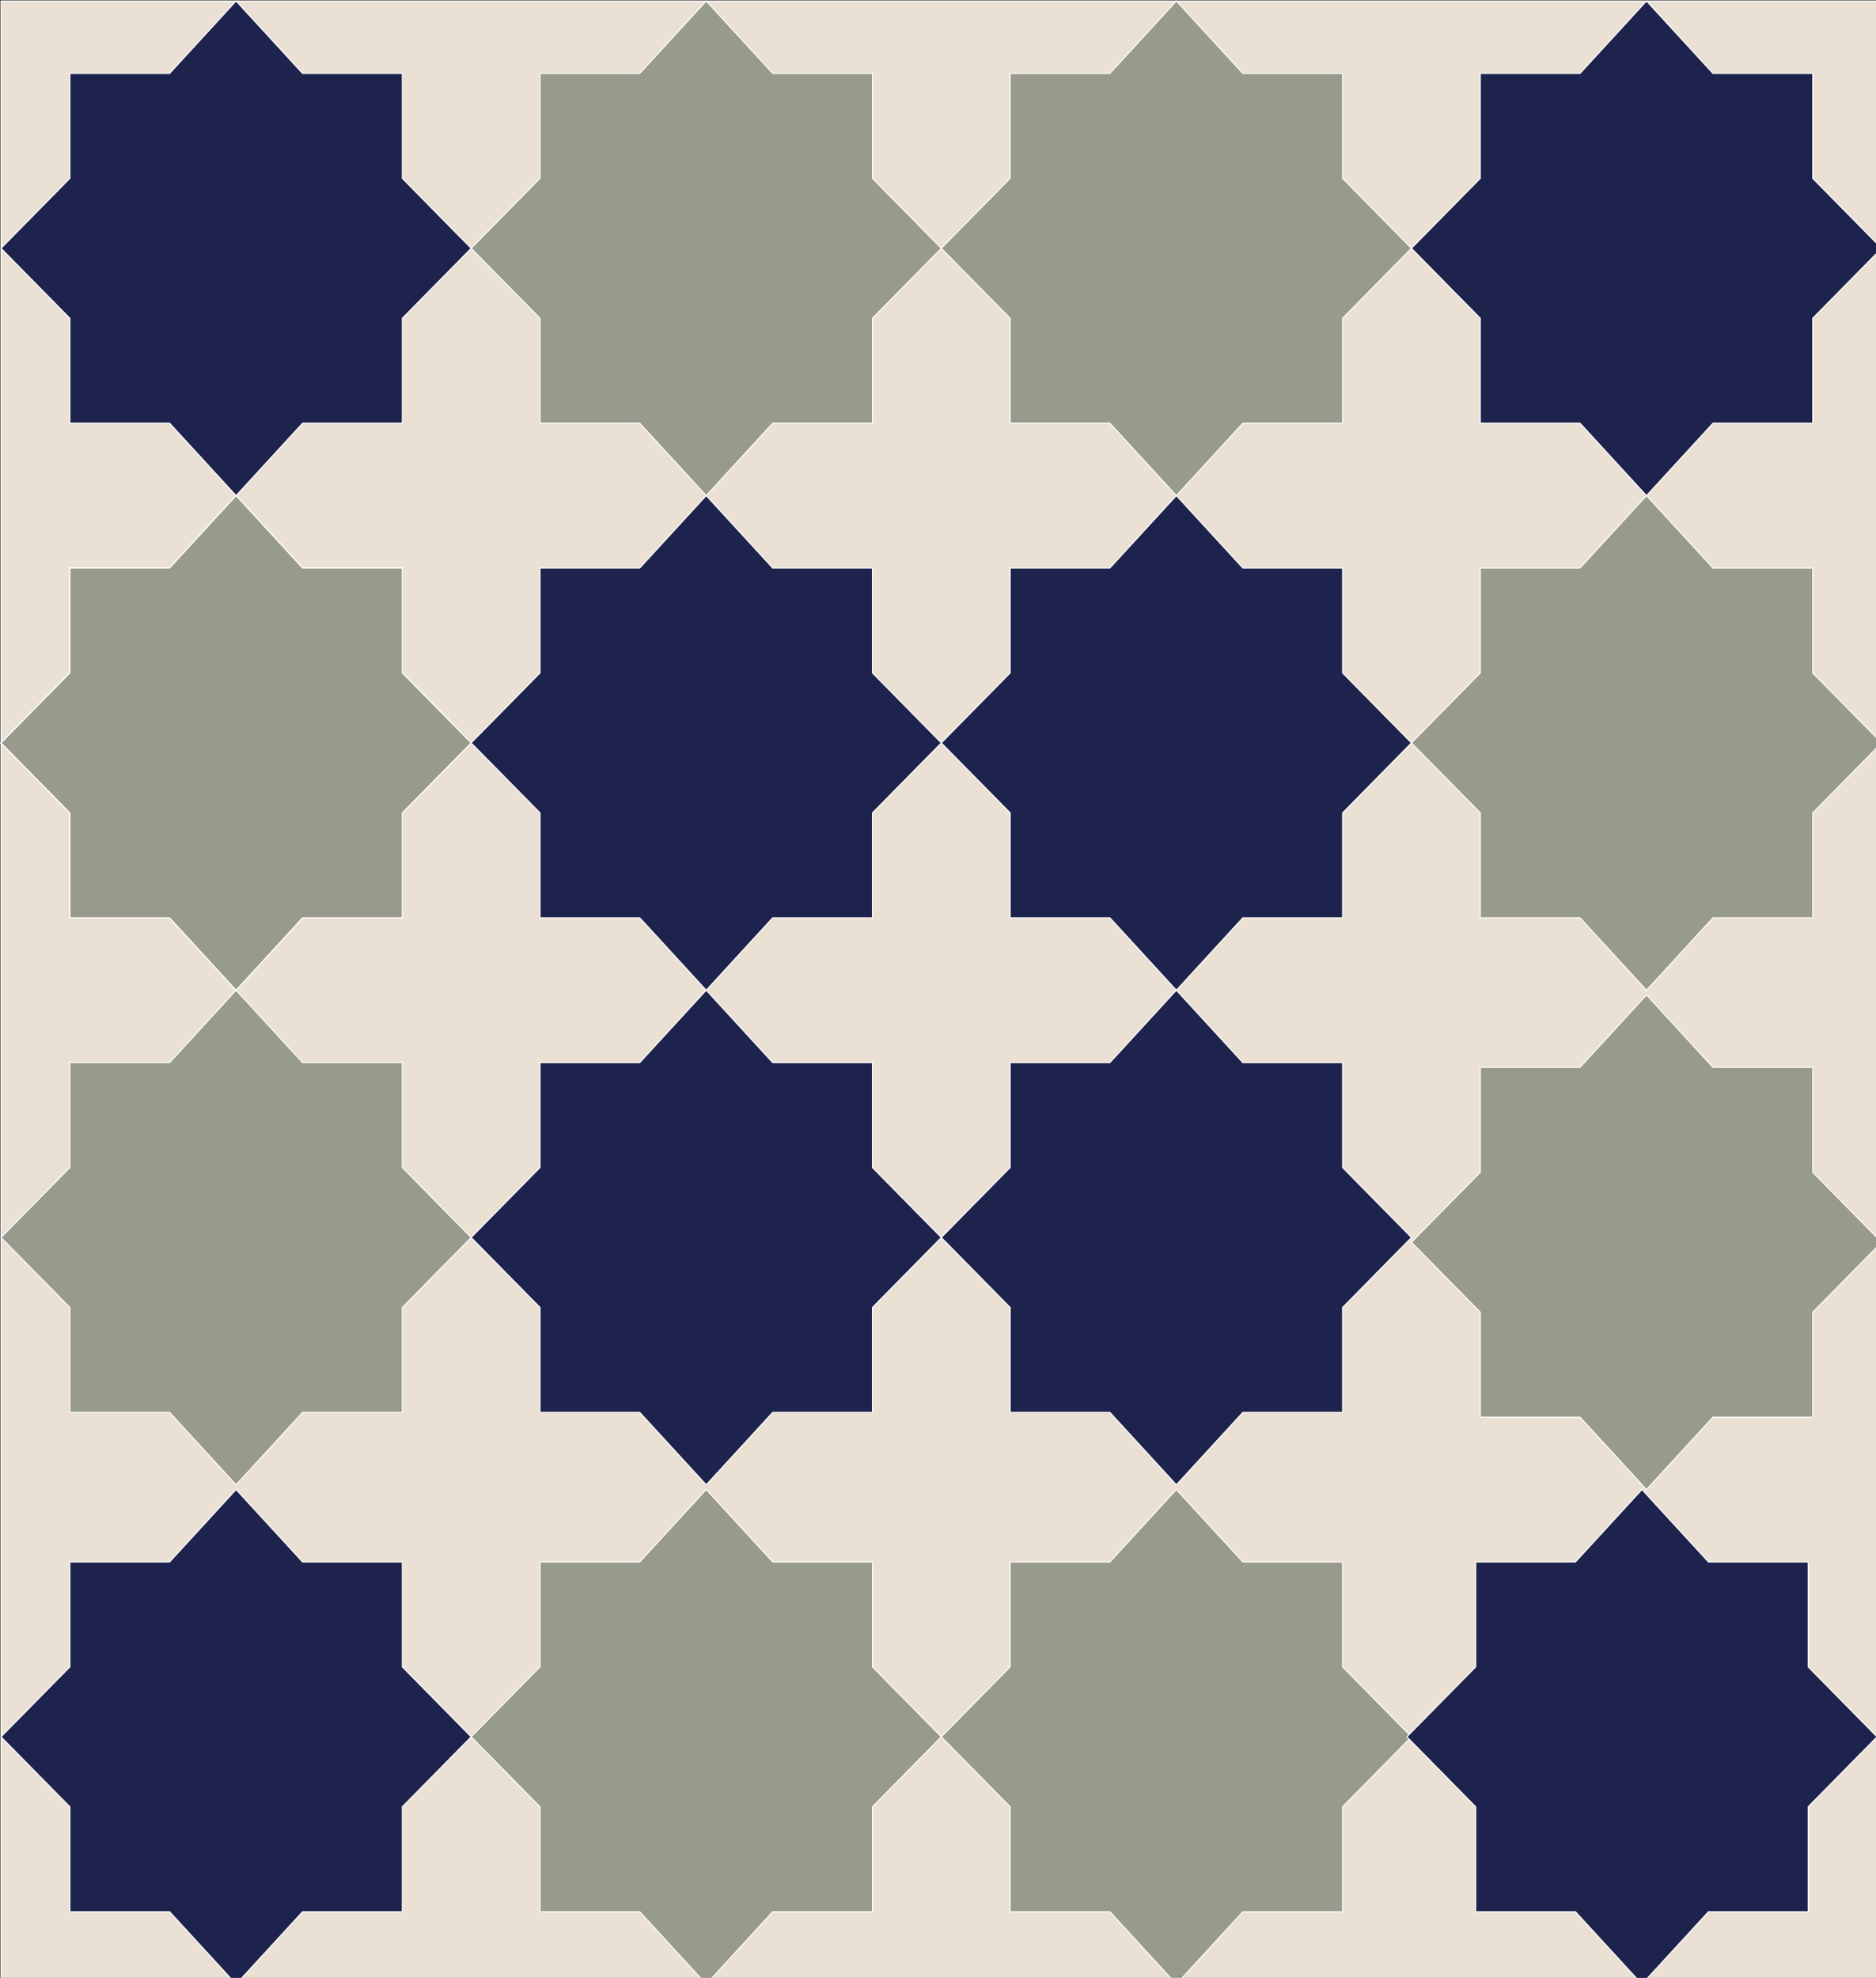 <?xml version="1.0" encoding="UTF-8"?>
<!DOCTYPE svg PUBLIC "-//W3C//DTD SVG 1.1//EN" "http://www.w3.org/Graphics/SVG/1.1/DTD/svg11.dtd">
<svg version="1.1" xmlns="http://www.w3.org/2000/svg" xmlns:xlink="http://www.w3.org/1999/xlink" x="0" y="0" width="920" height="970" viewBox="0, 0, 920, 970">
  <rect x="0" y="0" width="920" height="970" fill="#333333" stroke="none"/>
  <g id="Layer_1">
    <g>
      <path d="M0.5,0.5 L922.734,0.5 L922.734,973.058 L0.5,973.058 z" fill="#EBE0D4"/>
      <path d="M0.5,0.5 L922.734,0.5 L922.734,973.058 L0.5,973.058 z" fill-opacity="0" stroke="#FFFFFF" stroke-width="0.5"/>
    </g>
    <g>
      <path d="M34.264,207.537 L34.264,156.082 L0.5,121.779 L34.264,87.476 L34.264,36.022 L83.173,36.022 L115.779,0.5 L148.385,36.022 L197.294,36.022 L197.294,87.476 L231.058,121.779 L197.294,156.082 L197.294,207.537 L148.385,207.537 L115.779,243.058 L83.173,207.537 z" fill="#1D234C"/>
      <path d="M34.264,207.537 L34.264,156.082 L0.5,121.779 L34.264,87.476 L34.264,36.022 L83.173,36.022 L115.779,0.5 L148.385,36.022 L197.294,36.022 L197.294,87.476 L231.058,121.779 L197.294,156.082 L197.294,207.537 L148.385,207.537 L115.779,243.058 L83.173,207.537 z" fill-opacity="0" stroke="#FFFFFF" stroke-width="0.5"/>
    </g>
    <g>
      <path d="M34.264,450.095 L34.264,398.641 L0.5,364.338 L34.264,330.035 L34.264,278.58 L83.173,278.58 L115.779,243.058 L148.385,278.58 L197.294,278.58 L197.294,330.035 L231.058,364.338 L197.294,398.641 L197.294,450.095 L148.385,450.095 L115.779,485.617 L83.173,450.095 z" fill="#437FD0"/>
      <path d="M34.264,450.095 L34.264,398.641 L0.5,364.338 L34.264,330.035 L34.264,278.58 L83.173,278.58 L115.779,243.058 L148.385,278.58 L197.294,278.58 L197.294,330.035 L231.058,364.338 L197.294,398.641 L197.294,450.095 L148.385,450.095 L115.779,485.617 L83.173,450.095 z" fill-opacity="0" stroke="#FFFFFF" stroke-width="0.5"/>
    </g>
    <g>
      <path d="M34.264,450.095 L34.264,398.641 L0.5,364.338 L34.264,330.035 L34.264,278.58 L83.173,278.58 L115.779,243.058 L148.385,278.58 L197.294,278.58 L197.294,330.035 L231.058,364.338 L197.294,398.641 L197.294,450.095 L148.385,450.095 L115.779,485.617 L83.173,450.095 z" fill="#437FD0"/>
      <path d="M34.264,450.095 L34.264,398.641 L0.5,364.338 L34.264,330.035 L34.264,278.58 L83.173,278.58 L115.779,243.058 L148.385,278.58 L197.294,278.58 L197.294,330.035 L231.058,364.338 L197.294,398.641 L197.294,450.095 L148.385,450.095 L115.779,485.617 L83.173,450.095 z" fill-opacity="0" stroke="#FFFFFF" stroke-width="0.5"/>
    </g>
    <g>
      <path d="M34.264,450.095 L34.264,398.641 L0.5,364.338 L34.264,330.035 L34.264,278.58 L83.173,278.58 L115.779,243.058 L148.385,278.58 L197.294,278.58 L197.294,330.035 L231.058,364.338 L197.294,398.641 L197.294,450.095 L148.385,450.095 L115.779,485.617 L83.173,450.095 z" fill="#437FD0"/>
      <path d="M34.264,450.095 L34.264,398.641 L0.5,364.338 L34.264,330.035 L34.264,278.58 L83.173,278.58 L115.779,243.058 L148.385,278.58 L197.294,278.58 L197.294,330.035 L231.058,364.338 L197.294,398.641 L197.294,450.095 L148.385,450.095 L115.779,485.617 L83.173,450.095 z" fill-opacity="0" stroke="#FFFFFF" stroke-width="0.5"/>
    </g>
    <g>
      <path d="M34.264,450.095 L34.264,398.641 L0.5,364.338 L34.264,330.035 L34.264,278.58 L83.173,278.58 L115.779,243.058 L148.385,278.58 L197.294,278.58 L197.294,330.035 L231.058,364.338 L197.294,398.641 L197.294,450.095 L148.385,450.095 L115.779,485.617 L83.173,450.095 z" fill="#437FD0"/>
      <path d="M34.264,450.095 L34.264,398.641 L0.5,364.338 L34.264,330.035 L34.264,278.58 L83.173,278.58 L115.779,243.058 L148.385,278.58 L197.294,278.58 L197.294,330.035 L231.058,364.338 L197.294,398.641 L197.294,450.095 L148.385,450.095 L115.779,485.617 L83.173,450.095 z" fill-opacity="0" stroke="#FFFFFF" stroke-width="0.5"/>
    </g>
    <g>
      <path d="M34.264,450.095 L34.264,398.641 L0.5,364.338 L34.264,330.035 L34.264,278.58 L83.173,278.58 L115.779,243.058 L148.385,278.58 L197.294,278.58 L197.294,330.035 L231.058,364.338 L197.294,398.641 L197.294,450.095 L148.385,450.095 L115.779,485.617 L83.173,450.095 z" fill="#989A8B"/>
      <path d="M34.264,450.095 L34.264,398.641 L0.5,364.338 L34.264,330.035 L34.264,278.58 L83.173,278.58 L115.779,243.058 L148.385,278.58 L197.294,278.58 L197.294,330.035 L231.058,364.338 L197.294,398.641 L197.294,450.095 L148.385,450.095 L115.779,485.617 L83.173,450.095 z" fill-opacity="0" stroke="#FFFFFF" stroke-width="0.5"/>
    </g>
    <g>
      <path d="M34.264,692.653 L34.264,641.199 L0.5,606.896 L34.264,572.593 L34.264,521.139 L83.173,521.139 L115.779,485.617 L148.385,521.139 L197.294,521.139 L197.294,572.593 L231.058,606.896 L197.294,641.199 L197.294,692.653 L148.385,692.653 L115.779,728.175 L83.173,692.653 z" fill="#989A8B"/>
      <path d="M34.264,692.653 L34.264,641.199 L0.5,606.896 L34.264,572.593 L34.264,521.139 L83.173,521.139 L115.779,485.617 L148.385,521.139 L197.294,521.139 L197.294,572.593 L231.058,606.896 L197.294,641.199 L197.294,692.653 L148.385,692.653 L115.779,728.175 L83.173,692.653 z" fill-opacity="0" stroke="#FFFFFF" stroke-width="0.5"/>
    </g>
    <g>
      <path d="M264.823,207.537 L264.823,156.082 L231.058,121.779 L264.823,87.476 L264.823,36.022 L313.732,36.022 L346.338,0.5 L378.943,36.022 L427.852,36.022 L427.852,87.476 L461.617,121.779 L427.852,156.082 L427.852,207.537 L378.943,207.537 L346.338,243.058 L313.732,207.537 z" fill="#989A8B"/>
      <path d="M264.823,207.537 L264.823,156.082 L231.058,121.779 L264.823,87.476 L264.823,36.022 L313.732,36.022 L346.338,0.5 L378.943,36.022 L427.852,36.022 L427.852,87.476 L461.617,121.779 L427.852,156.082 L427.852,207.537 L378.943,207.537 L346.338,243.058 L313.732,207.537 z" fill-opacity="0" stroke="#FFFFFF" stroke-width="0.5"/>
    </g>
    <g>
      <path d="M264.823,450.095 L264.823,398.641 L231.058,364.338 L264.823,330.035 L264.823,278.58 L313.732,278.58 L346.338,243.058 L378.943,278.58 L427.852,278.58 L427.852,330.035 L461.617,364.338 L427.852,398.641 L427.852,450.095 L378.943,450.095 L346.338,485.617 L313.732,450.095 z" fill="#1D234C"/>
      <path d="M264.823,450.095 L264.823,398.641 L231.058,364.338 L264.823,330.035 L264.823,278.58 L313.732,278.58 L346.338,243.058 L378.943,278.58 L427.852,278.58 L427.852,330.035 L461.617,364.338 L427.852,398.641 L427.852,450.095 L378.943,450.095 L346.338,485.617 L313.732,450.095 z" fill-opacity="0" stroke="#FFFFFF" stroke-width="0.5"/>
    </g>
    <g>
      <path d="M264.823,692.653 L264.823,641.199 L231.058,606.896 L264.823,572.593 L264.823,521.139 L313.732,521.139 L346.338,485.617 L378.943,521.139 L427.852,521.139 L427.852,572.593 L461.617,606.896 L427.852,641.199 L427.852,692.653 L378.943,692.653 L346.338,728.175 L313.732,692.653 z" fill="#1D234C"/>
      <path d="M264.823,692.653 L264.823,641.199 L231.058,606.896 L264.823,572.593 L264.823,521.139 L313.732,521.139 L346.338,485.617 L378.943,521.139 L427.852,521.139 L427.852,572.593 L461.617,606.896 L427.852,641.199 L427.852,692.653 L378.943,692.653 L346.338,728.175 L313.732,692.653 z" fill-opacity="0" stroke="#FFFFFF" stroke-width="0.5"/>
    </g>
    <g>
      <path d="M495.381,207.537 L495.381,156.082 L461.617,121.779 L495.381,87.476 L495.381,36.022 L544.29,36.022 L576.896,0.5 L609.502,36.022 L658.411,36.022 L658.411,87.476 L692.175,121.779 L658.411,156.082 L658.411,207.537 L609.502,207.537 L576.896,243.058 L544.29,207.537 z" fill="#989A8B"/>
      <path d="M495.381,207.537 L495.381,156.082 L461.617,121.779 L495.381,87.476 L495.381,36.022 L544.29,36.022 L576.896,0.5 L609.502,36.022 L658.411,36.022 L658.411,87.476 L692.175,121.779 L658.411,156.082 L658.411,207.537 L609.502,207.537 L576.896,243.058 L544.29,207.537 z" fill-opacity="0" stroke="#FFFFFF" stroke-width="0.5"/>
    </g>
    <g>
      <path d="M495.381,450.095 L495.381,398.641 L461.617,364.338 L495.381,330.035 L495.381,278.58 L544.29,278.58 L576.896,243.058 L609.502,278.58 L658.411,278.58 L658.411,330.035 L692.175,364.338 L658.411,398.641 L658.411,450.095 L609.502,450.095 L576.896,485.617 L544.29,450.095 z" fill="#1D234C"/>
      <path d="M495.381,450.095 L495.381,398.641 L461.617,364.338 L495.381,330.035 L495.381,278.58 L544.29,278.58 L576.896,243.058 L609.502,278.58 L658.411,278.58 L658.411,330.035 L692.175,364.338 L658.411,398.641 L658.411,450.095 L609.502,450.095 L576.896,485.617 L544.29,450.095 z" fill-opacity="0" stroke="#FFFFFF" stroke-width="0.5"/>
    </g>
    <g>
      <path d="M495.381,692.653 L495.381,641.199 L461.617,606.896 L495.381,572.593 L495.381,521.139 L544.29,521.139 L576.896,485.617 L609.502,521.139 L658.411,521.139 L658.411,572.593 L692.175,606.896 L658.411,641.199 L658.411,692.653 L609.502,692.653 L576.896,728.175 L544.29,692.653 z" fill="#1D234C"/>
      <path d="M495.381,692.653 L495.381,641.199 L461.617,606.896 L495.381,572.593 L495.381,521.139 L544.29,521.139 L576.896,485.617 L609.502,521.139 L658.411,521.139 L658.411,572.593 L692.175,606.896 L658.411,641.199 L658.411,692.653 L609.502,692.653 L576.896,728.175 L544.29,692.653 z" fill-opacity="0" stroke="#FFFFFF" stroke-width="0.5"/>
    </g>
    <g>
      <path d="M725.94,207.537 L725.94,156.082 L692.175,121.779 L725.94,87.476 L725.94,36.022 L774.849,36.022 L807.454,0.5 L840.06,36.022 L888.969,36.022 L888.969,87.476 L922.734,121.779 L888.969,156.082 L888.969,207.537 L840.06,207.537 L807.454,243.058 L774.849,207.537 z" fill="#1D234C"/>
      <path d="M725.94,207.537 L725.94,156.082 L692.175,121.779 L725.94,87.476 L725.94,36.022 L774.849,36.022 L807.454,0.5 L840.06,36.022 L888.969,36.022 L888.969,87.476 L922.734,121.779 L888.969,156.082 L888.969,207.537 L840.06,207.537 L807.454,243.058 L774.849,207.537 z" fill-opacity="0" stroke="#FFFFFF" stroke-width="0.5"/>
    </g>
    <g>
      <path d="M725.94,450.095 L725.94,398.641 L692.175,364.338 L725.94,330.035 L725.94,278.58 L774.849,278.58 L807.454,243.058 L840.06,278.58 L888.969,278.58 L888.969,330.035 L922.734,364.338 L888.969,398.641 L888.969,450.095 L840.06,450.095 L807.454,485.617 L774.849,450.095 z" fill="#989A8B"/>
      <path d="M725.94,450.095 L725.94,398.641 L692.175,364.338 L725.94,330.035 L725.94,278.58 L774.849,278.58 L807.454,243.058 L840.06,278.58 L888.969,278.58 L888.969,330.035 L922.734,364.338 L888.969,398.641 L888.969,450.095 L840.06,450.095 L807.454,485.617 L774.849,450.095 z" fill-opacity="0" stroke="#FFFFFF" stroke-width="0.5"/>
    </g>
    <g>
      <path d="M725.94,694.978 L725.94,643.524 L692.175,609.221 L725.94,574.918 L725.94,523.463 L774.849,523.463 L807.454,487.942 L840.06,523.463 L888.969,523.463 L888.969,574.918 L922.734,609.221 L888.969,643.524 L888.969,694.978 L840.06,694.978 L807.454,730.5 L774.849,694.978 z" fill="#989A8B"/>
      <path d="M725.94,694.978 L725.94,643.524 L692.175,609.221 L725.94,574.918 L725.94,523.463 L774.849,523.463 L807.454,487.942 L840.06,523.463 L888.969,523.463 L888.969,574.918 L922.734,609.221 L888.969,643.524 L888.969,694.978 L840.06,694.978 L807.454,730.5 L774.849,694.978 z" fill-opacity="0" stroke="#FFFFFF" stroke-width="0.5"/>
    </g>
    <g>
      <path d="M34.264,937.537 L34.264,886.082 L0.5,851.779 L34.264,817.476 L34.264,766.022 L83.173,766.022 L115.779,730.5 L148.385,766.022 L197.294,766.022 L197.294,817.476 L231.058,851.779 L197.294,886.082 L197.294,937.537 L148.385,937.537 L115.779,973.058 L83.173,937.537 z" fill="#1D234C"/>
      <path d="M34.264,937.537 L34.264,886.082 L0.5,851.779 L34.264,817.476 L34.264,766.022 L83.173,766.022 L115.779,730.5 L148.385,766.022 L197.294,766.022 L197.294,817.476 L231.058,851.779 L197.294,886.082 L197.294,937.537 L148.385,937.537 L115.779,973.058 L83.173,937.537 z" fill-opacity="0" stroke="#FFFFFF" stroke-width="0.5"/>
    </g>
    <g>
      <path d="M264.823,937.537 L264.823,886.082 L231.058,851.779 L264.823,817.476 L264.823,766.022 L313.732,766.022 L346.338,730.5 L378.943,766.022 L427.852,766.022 L427.852,817.476 L461.617,851.779 L427.852,886.082 L427.852,937.537 L378.943,937.537 L346.338,973.058 L313.732,937.537 z" fill="#989A8B"/>
      <path d="M264.823,937.537 L264.823,886.082 L231.058,851.779 L264.823,817.476 L264.823,766.022 L313.732,766.022 L346.338,730.5 L378.943,766.022 L427.852,766.022 L427.852,817.476 L461.617,851.779 L427.852,886.082 L427.852,937.537 L378.943,937.537 L346.338,973.058 L313.732,937.537 z" fill-opacity="0" stroke="#FFFFFF" stroke-width="0.5"/>
    </g>
    <g>
      <path d="M495.381,937.537 L495.381,886.082 L461.617,851.779 L495.381,817.476 L495.381,766.022 L544.29,766.022 L576.896,730.5 L609.502,766.022 L658.411,766.022 L658.411,817.476 L692.175,851.779 L658.411,886.082 L658.411,937.537 L609.502,937.537 L576.896,973.058 L544.29,937.537 z" fill="#989A8B"/>
      <path d="M495.381,937.537 L495.381,886.082 L461.617,851.779 L495.381,817.476 L495.381,766.022 L544.29,766.022 L576.896,730.5 L609.502,766.022 L658.411,766.022 L658.411,817.476 L692.175,851.779 L658.411,886.082 L658.411,937.537 L609.502,937.537 L576.896,973.058 L544.29,937.537 z" fill-opacity="0" stroke="#FFFFFF" stroke-width="0.5"/>
    </g>
    <g>
      <path d="M723.706,937.537 L723.706,886.082 L689.942,851.779 L723.706,817.476 L723.706,766.022 L772.615,766.022 L805.221,730.5 L837.827,766.022 L886.735,766.022 L886.735,817.476 L920.5,851.779 L886.735,886.082 L886.735,937.537 L837.827,937.537 L805.221,973.058 L772.615,937.537 z" fill="#1D234C"/>
      <path d="M723.706,937.537 L723.706,886.082 L689.942,851.779 L723.706,817.476 L723.706,766.022 L772.615,766.022 L805.221,730.5 L837.827,766.022 L886.735,766.022 L886.735,817.476 L920.5,851.779 L886.735,886.082 L886.735,937.537 L837.827,937.537 L805.221,973.058 L772.615,937.537 z" fill-opacity="0" stroke="#FFFFFF" stroke-width="0.5"/>
    </g>
  </g>
</svg>
